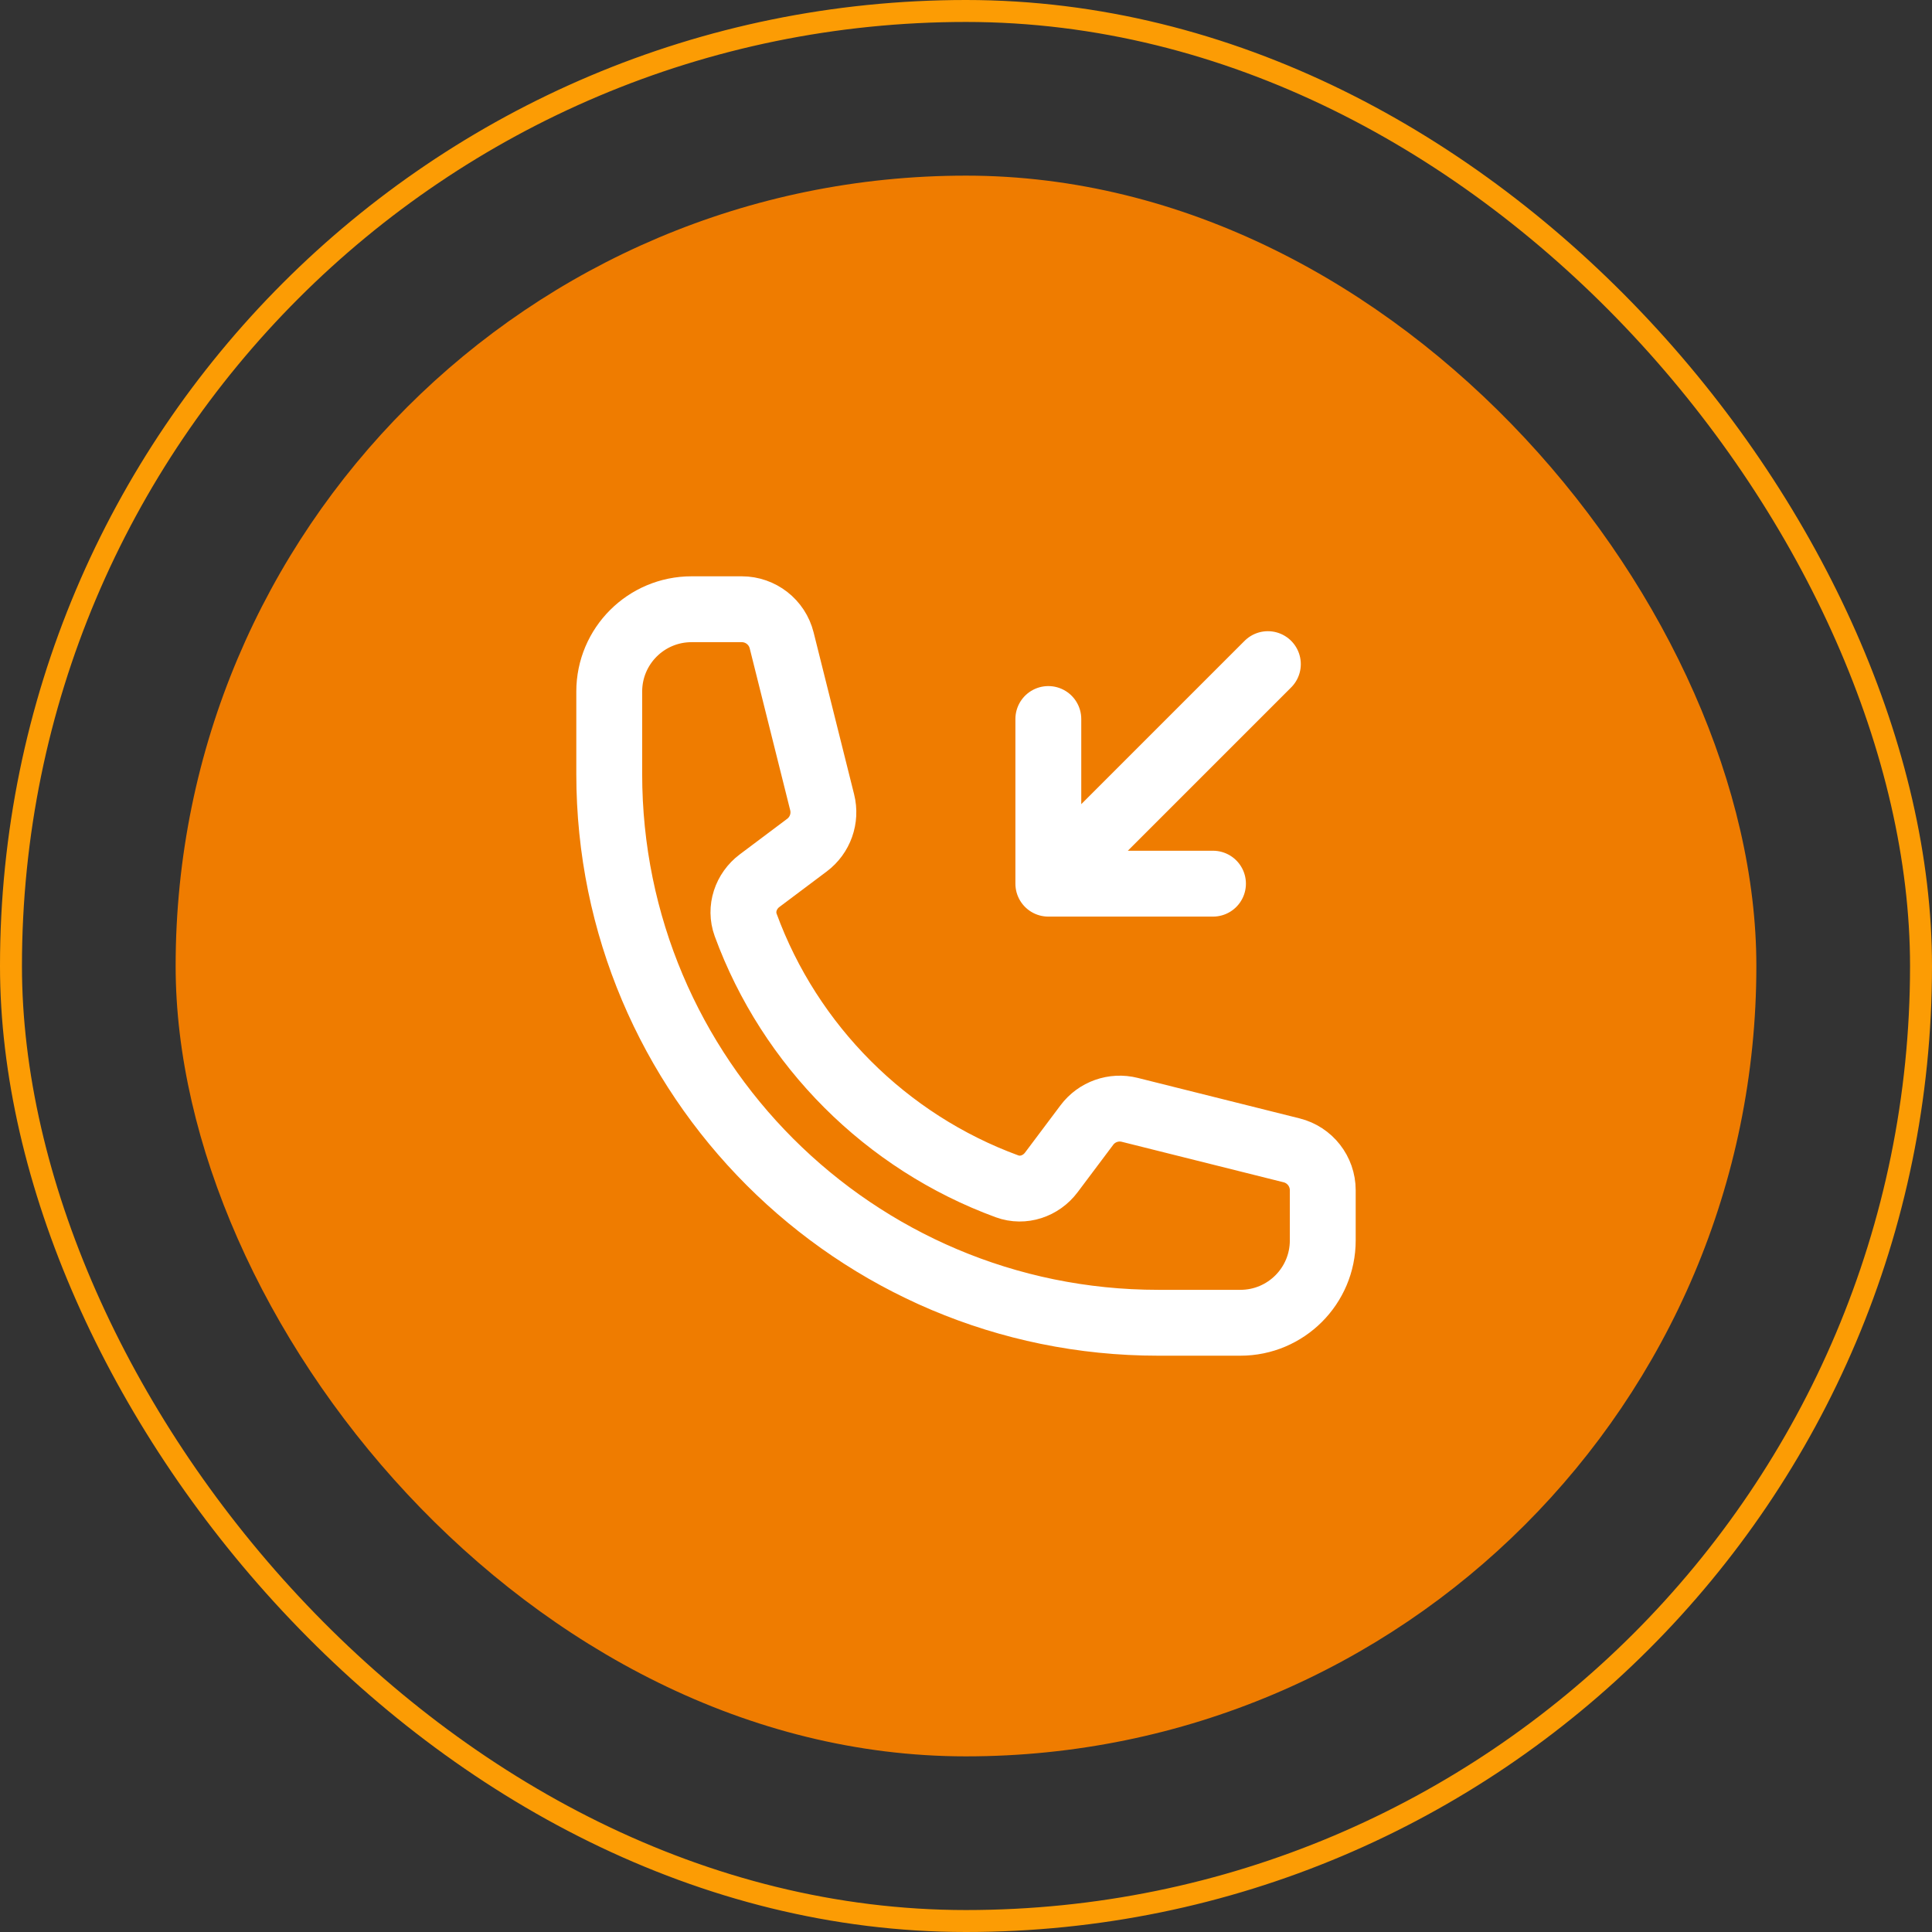 <svg width="44" height="44" viewBox="0 0 44 44" fill="none" xmlns="http://www.w3.org/2000/svg">
<rect x="0" y="0" width="44" height="44" fill="#333333" stroke="none"/>
<rect x="0.25" y="0.25" width="43.5" height="43.5" rx="21.75" stroke="#FC9C04" stroke-width="0.5"/>
<rect x="4" y="4" width="36" height="36" rx="18" fill="#EF7C00"/>
<path d="M23.875 20.125V16.375M23.875 20.125L27.625 20.125M23.875 20.125L28.875 15.125M26.375 30.125C19.471 30.125 13.875 24.529 13.875 17.625V15.75C13.875 14.714 14.714 13.875 15.75 13.875H16.893C17.323 13.875 17.698 14.168 17.802 14.585L18.724 18.271C18.816 18.637 18.679 19.022 18.377 19.248L17.299 20.057C16.986 20.292 16.848 20.698 16.982 21.065C17.992 23.82 20.18 26.008 22.935 27.018C23.302 27.152 23.708 27.014 23.943 26.701L24.752 25.623C24.978 25.321 25.363 25.184 25.729 25.276L29.415 26.198C29.832 26.302 30.125 26.677 30.125 27.107V28.25C30.125 29.285 29.285 30.125 28.25 30.125H26.375Z" stroke="white" stroke-width="1.5" stroke-linecap="round" stroke-linejoin="round"/>
</svg>

